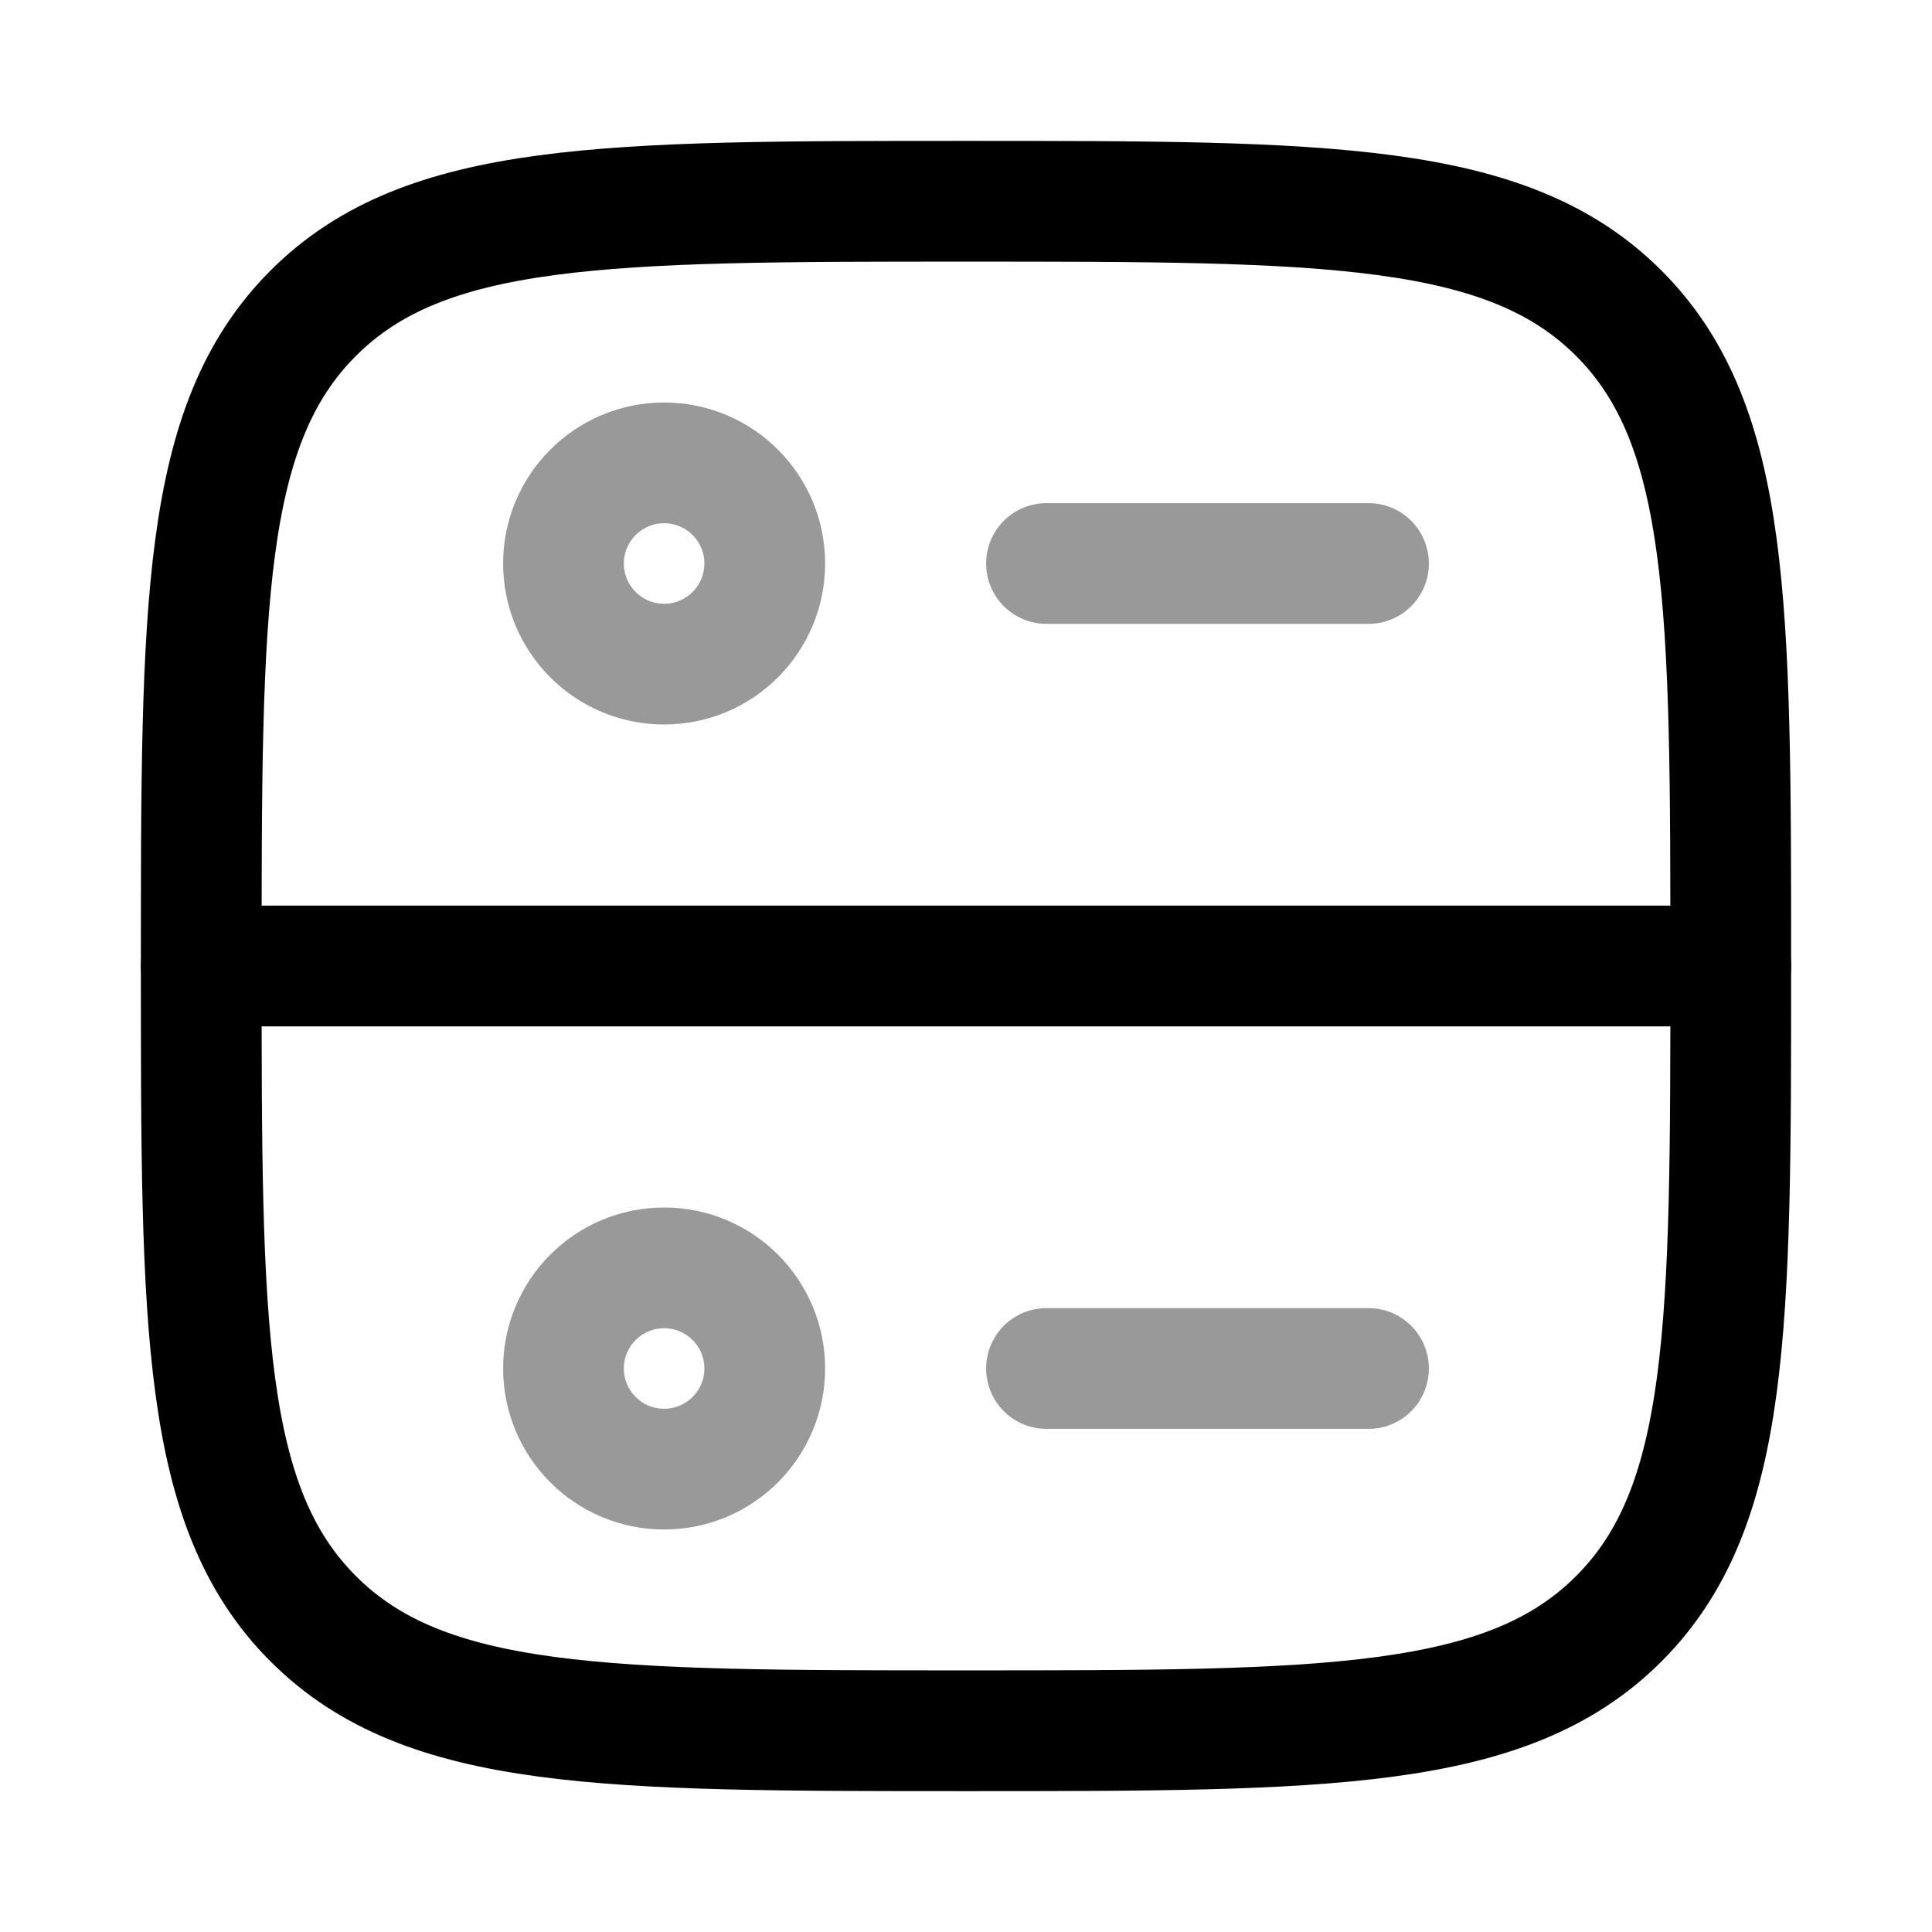 <svg width="24" height="24" viewBox="0 0 24 24" fill="none" xmlns="http://www.w3.org/2000/svg">
<path d="M2.5 12C2.5 7.522 2.5 5.282 3.891 3.891C5.282 2.5 7.522 2.5 12 2.5C16.478 2.5 18.718 2.5 20.109 3.891C21.5 5.282 21.5 7.522 21.5 12C21.5 16.478 21.5 18.718 20.109 20.109C18.718 21.5 16.478 21.5 12 21.5C7.522 21.5 5.282 21.5 3.891 20.109C2.5 18.718 2.5 16.478 2.5 12Z" stroke="currentColor" stroke-width="1.5"/>
<path d="M2.5 12H21.5" stroke="currentColor" stroke-width="1.5" stroke-linecap="round" stroke-linejoin="round"/>
<path opacity="0.4" d="M13 7L17 7" stroke="currentColor" stroke-width="1.5" stroke-linecap="round" stroke-linejoin="round"/>
<circle opacity="0.4" cx="8.25" cy="7" r="1.25" stroke="currentColor" stroke-width="1.5" stroke-linecap="round" stroke-linejoin="round"/>
<circle opacity="0.4" cx="8.25" cy="17" r="1.25" stroke="currentColor" stroke-width="1.5" stroke-linecap="round" stroke-linejoin="round"/>
<path opacity="0.4" d="M13 17L17 17" stroke="currentColor" stroke-width="1.5" stroke-linecap="round" stroke-linejoin="round"/>
</svg>
